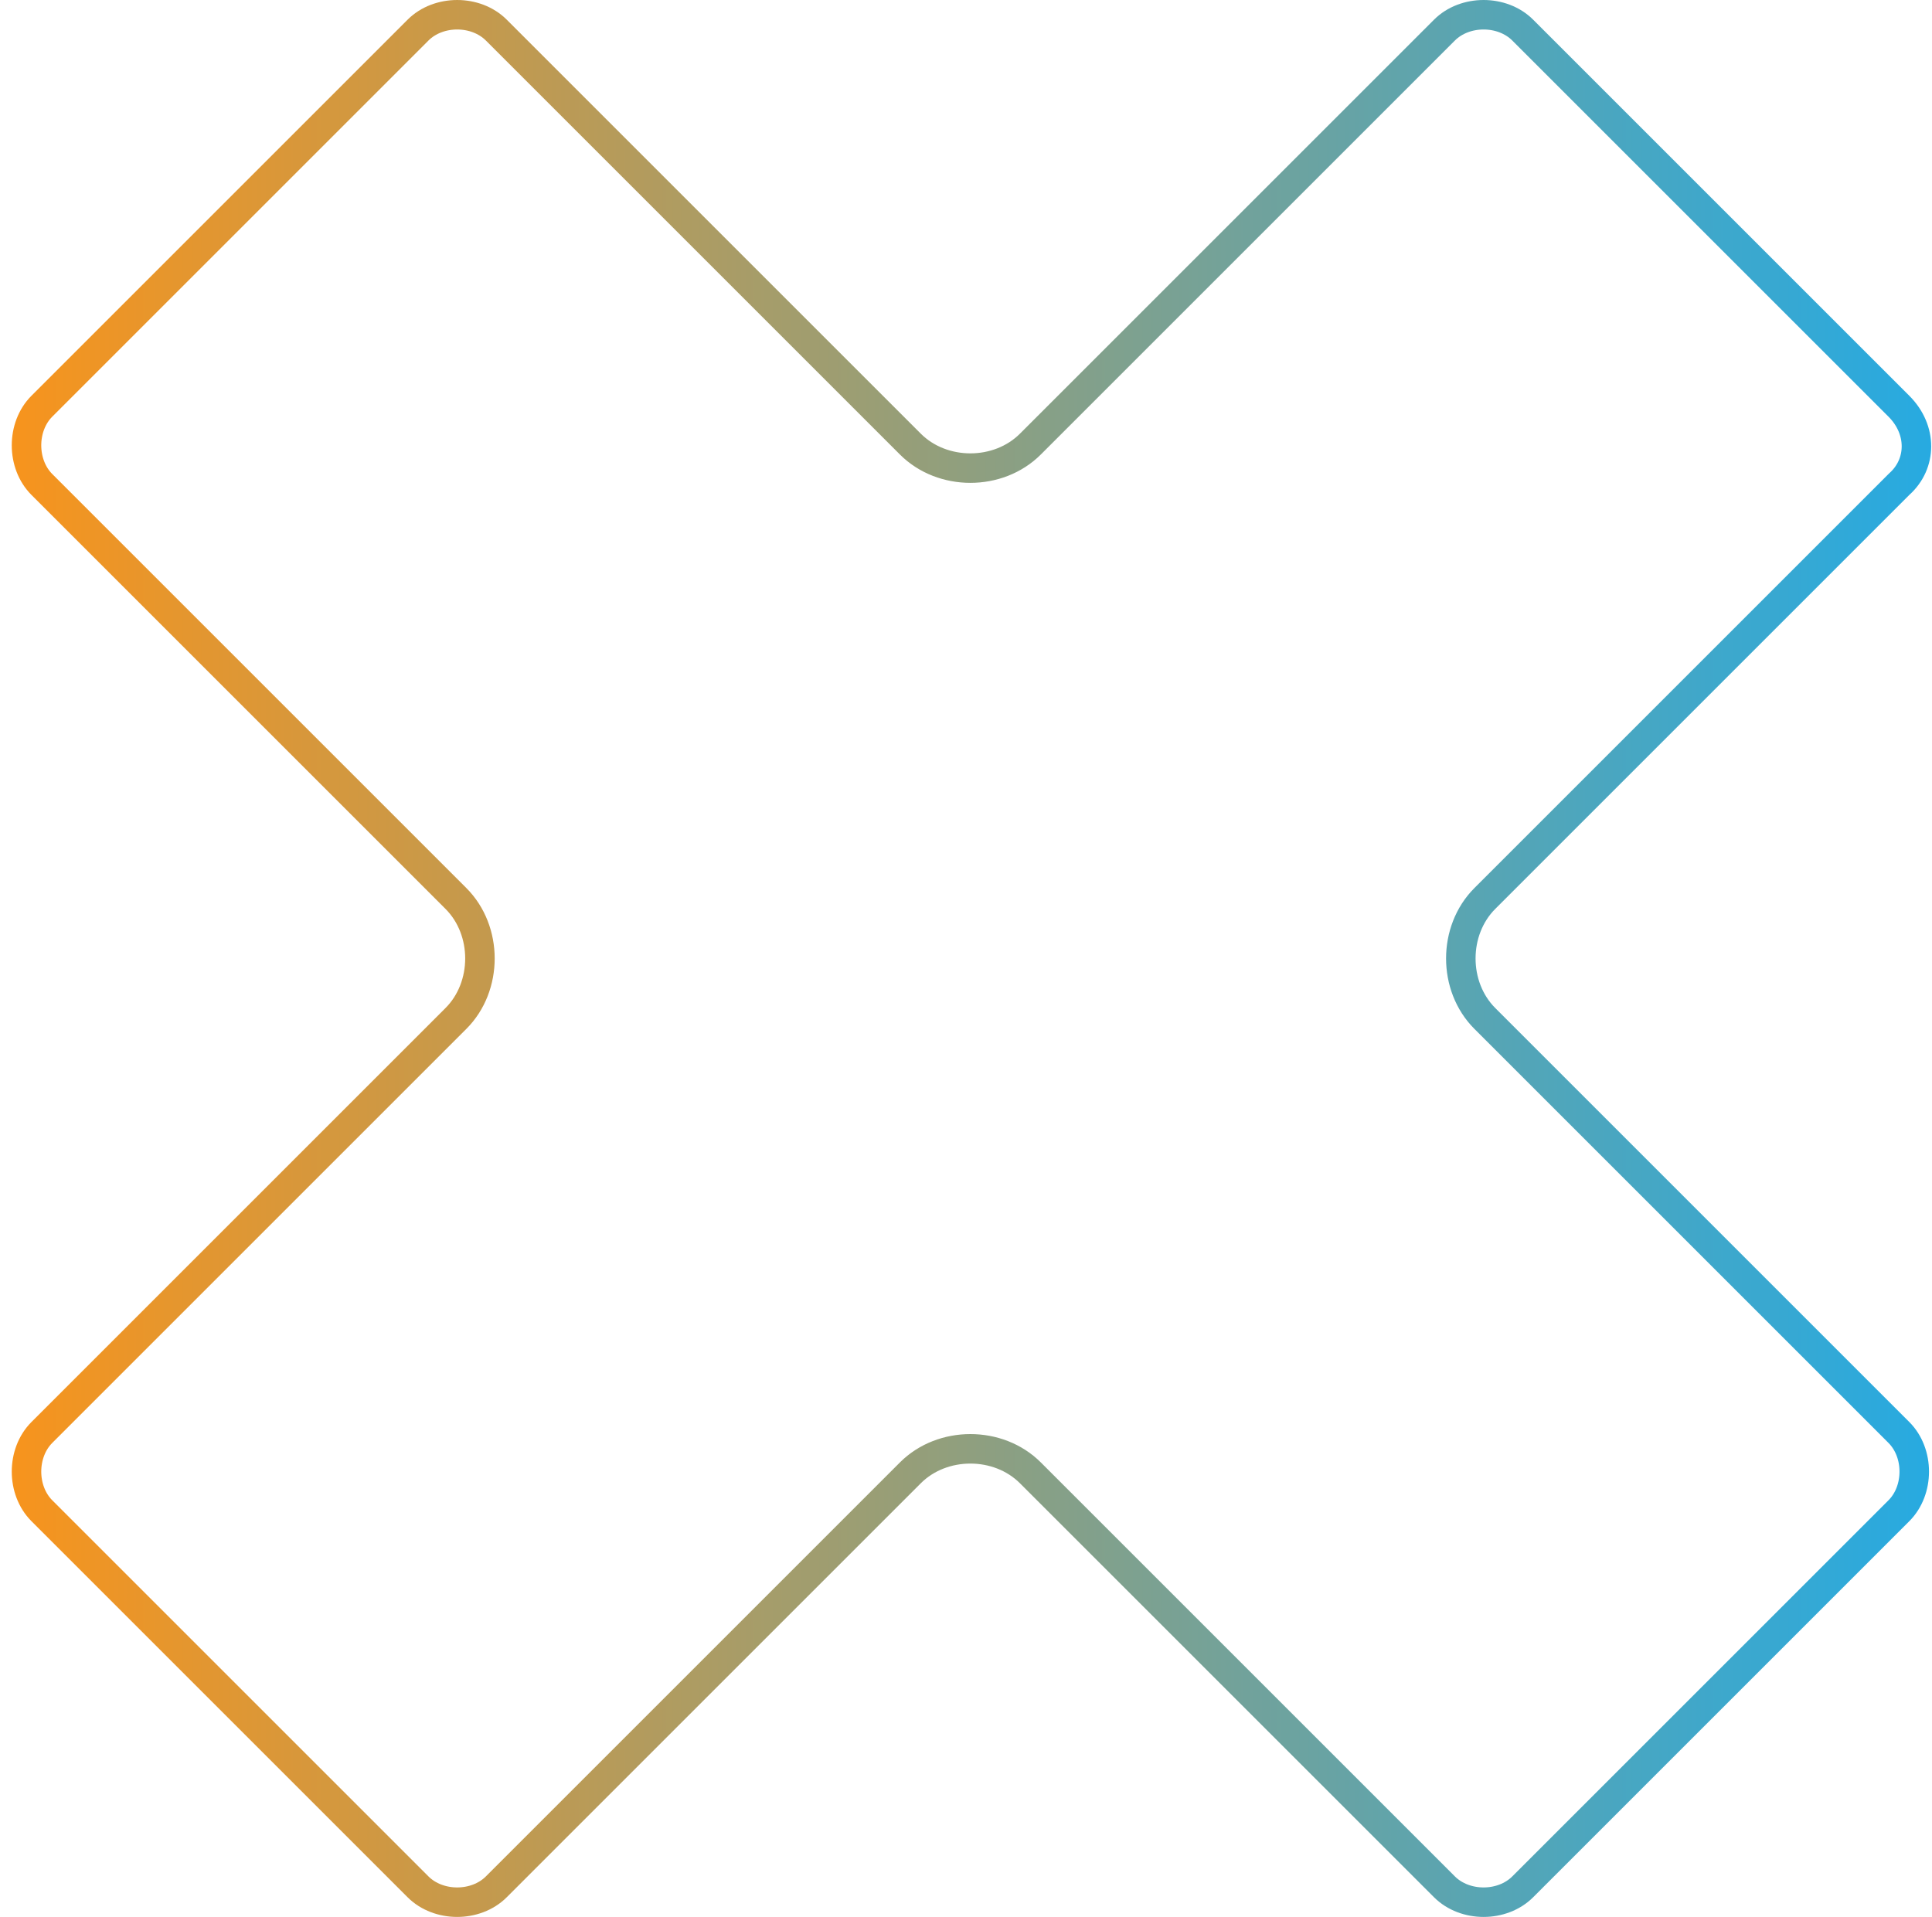 <svg width="131" height="130" viewBox="0 0 131 130" fill="none" xmlns="http://www.w3.org/2000/svg">
<path d="M128.793 32.819L128.774 32.837L128.755 32.856L100.679 60.932C98.509 63.102 98.509 66.898 100.679 69.068L128.755 97.144C130.144 98.533 130.144 101.064 128.755 102.453L103.249 127.958C101.861 129.347 99.33 129.347 97.941 127.958L69.865 99.882C67.695 97.712 63.899 97.712 61.729 99.882L33.653 127.958C32.264 129.347 29.733 129.347 28.344 127.958L2.839 102.453C1.45 101.064 1.45 98.533 2.839 97.144L30.915 69.068C33.085 66.898 33.085 63.102 30.915 60.932L2.839 32.856C1.45 31.467 1.45 28.936 2.839 27.547L28.344 2.042C29.733 0.653 32.264 0.653 33.653 2.042L61.729 30.118C63.899 32.288 67.695 32.288 69.865 30.118L97.941 2.042C99.33 0.653 101.861 0.653 103.249 2.042L128.755 27.547C130.364 29.156 130.307 31.457 128.793 32.819Z" stroke="url(#paint0_linear_163_3429)" stroke-width="2"/>
<defs>
<linearGradient id="paint0_linear_163_3429" x1="0.797" y1="65" x2="130.945" y2="65" gradientUnits="userSpaceOnUse">
<stop stop-color="#F7941D"/>
<stop offset="1" stop-color="#27AAE1"/>
</linearGradient>
</defs>
</svg>
